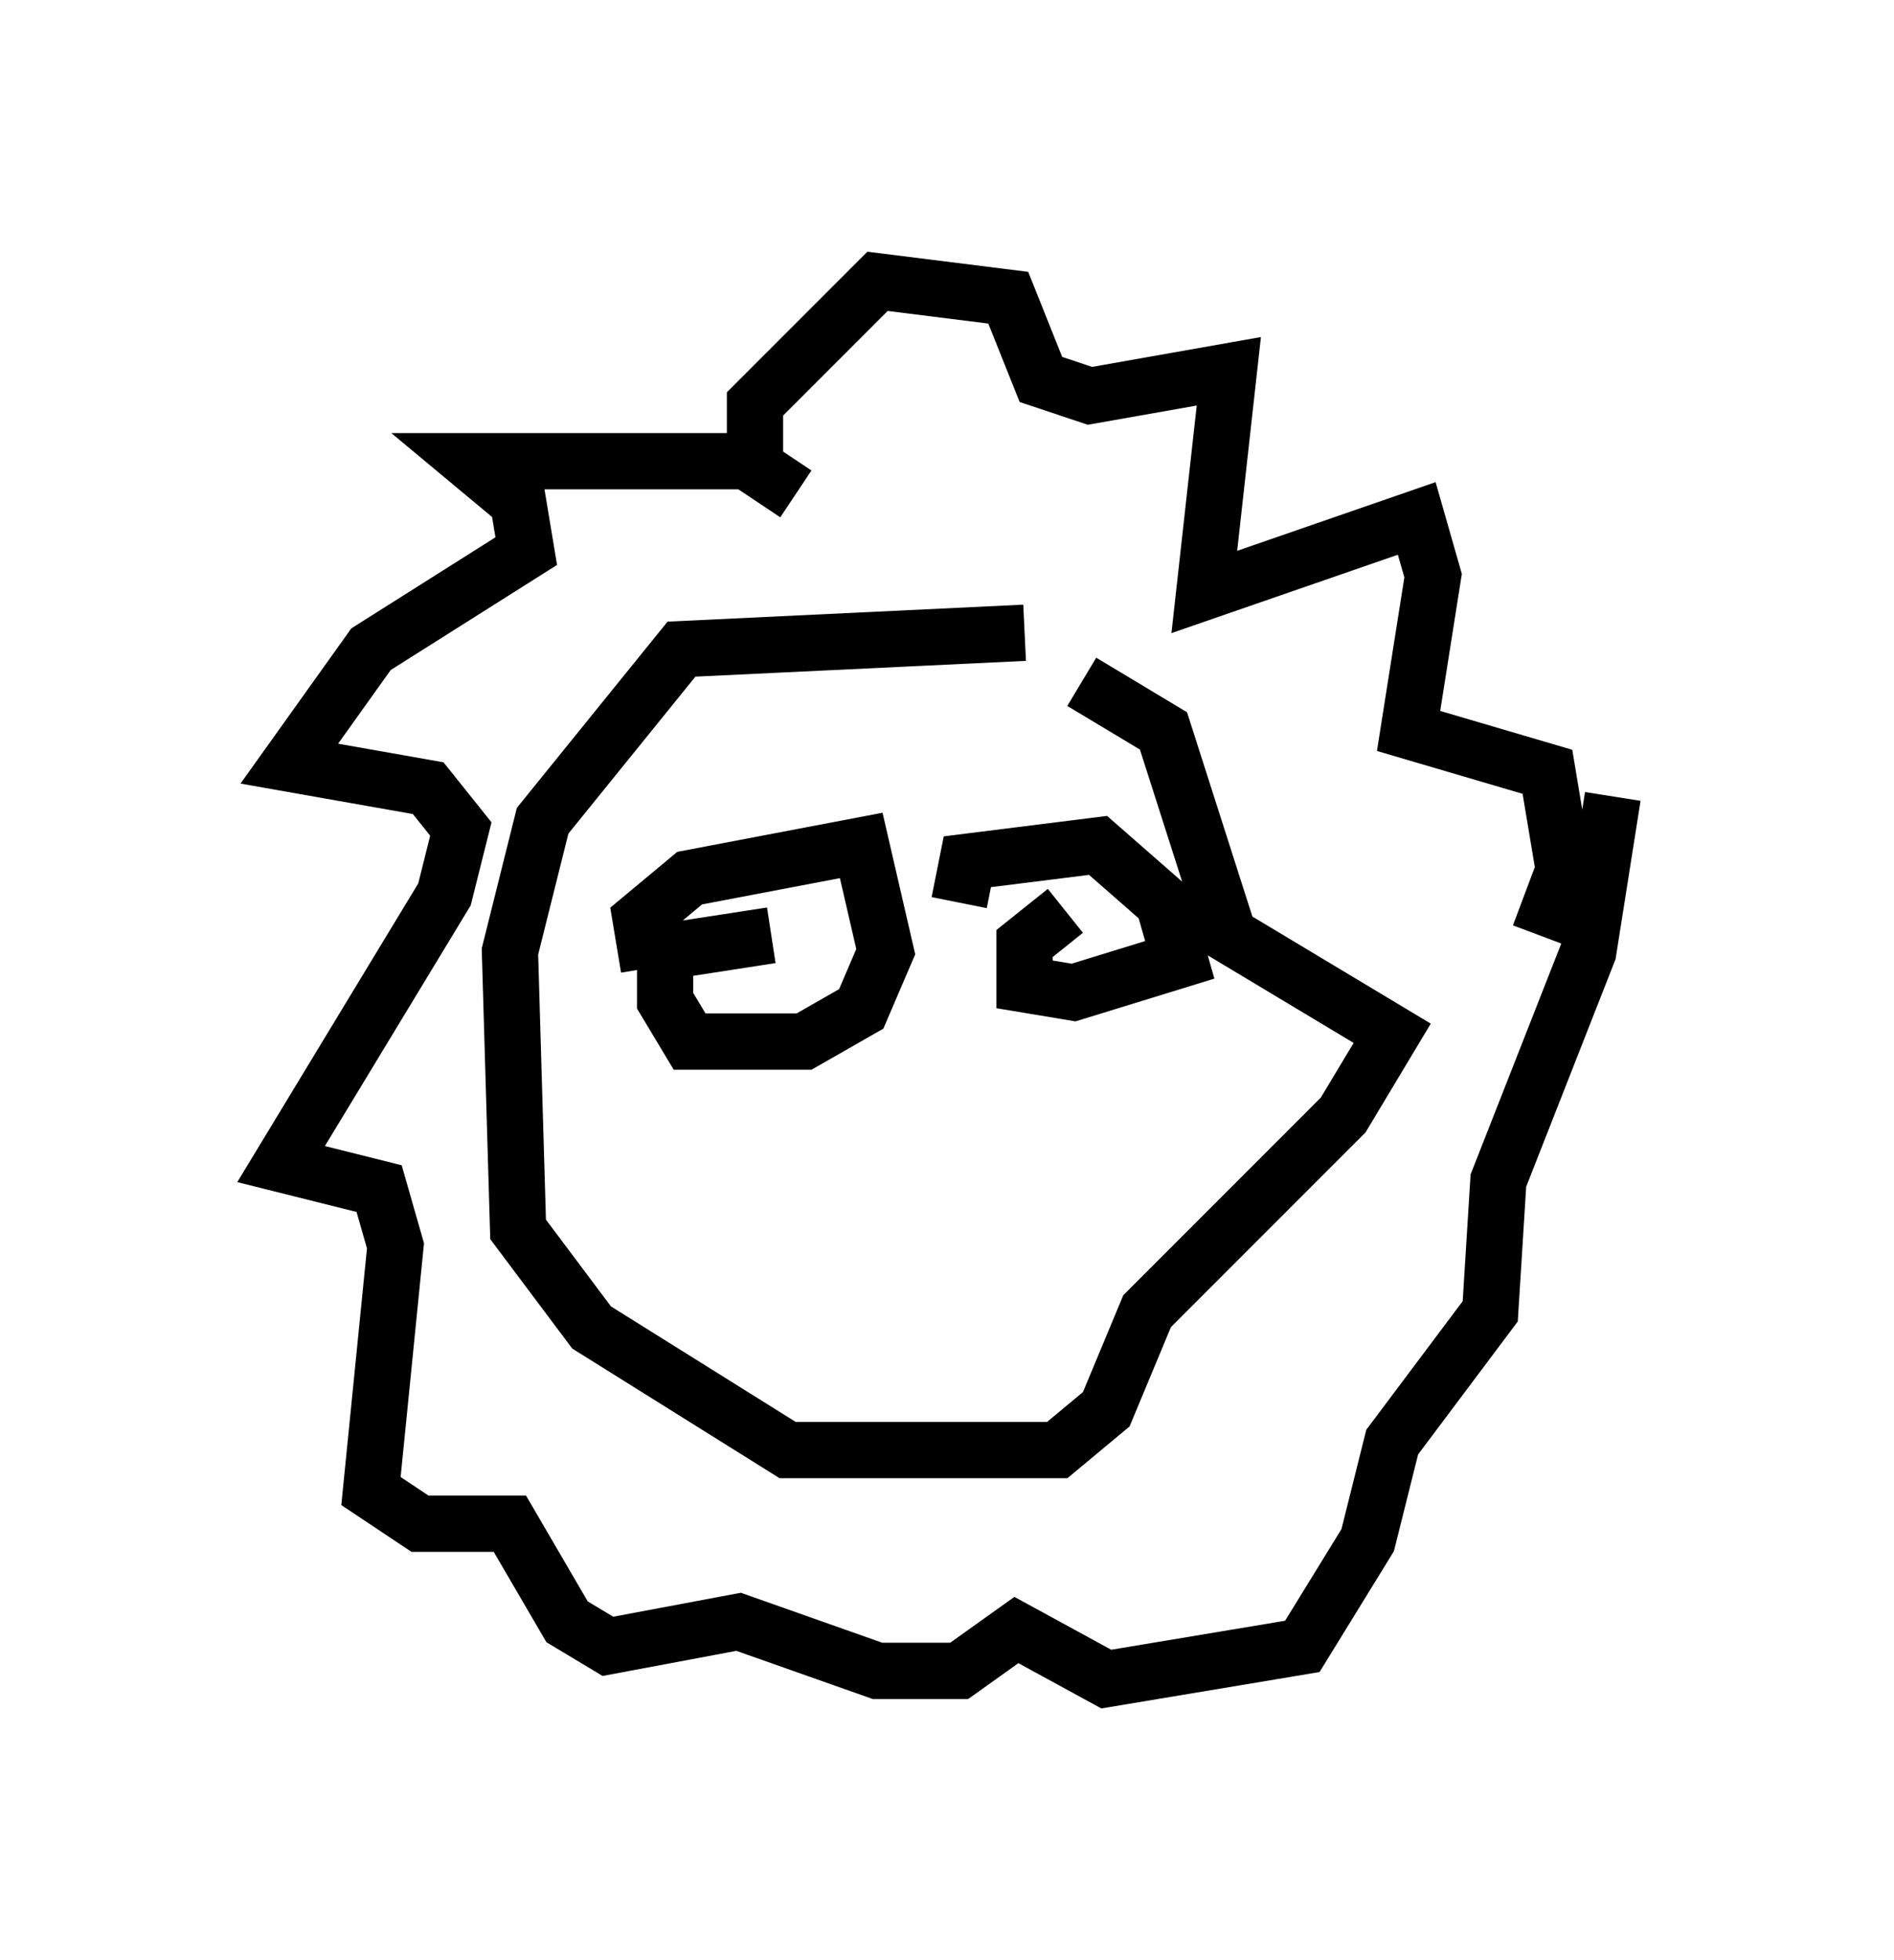 <?xml version="1.0" encoding="utf-8" ?>
<svg baseProfile="full" height="34.838" version="1.1" width="33.676" xmlns="http://www.w3.org/2000/svg" xmlns:ev="http://www.w3.org/2001/xml-events" xmlns:xlink="http://www.w3.org/1999/xlink"><defs /><rect fill="white" height="34.838" width="33.676" x="0" y="0" /><path d="M19.235, 11.682 m-1.017, -0.436 l-6.101, 0.291 -2.469, 3.05 l-0.581, 2.324 0.145, 4.939 l1.307, 1.743 3.486, 2.179 l4.793, 0.0 0.872, -0.726 l0.726, -1.743 3.486, -3.486 l0.872, -1.453 -2.905, -1.743 l-1.162, -3.631 -1.453, -0.872 m-5.81, -3.486 l0.0, -1.453 2.179, -2.179 l2.324, 0.291 0.581, 1.453 l0.872, 0.291 2.469, -0.436 l-0.436, 3.922 3.777, -1.307 l0.291, 1.017 -0.436, 2.76 l2.469, 0.726 0.291, 1.743 l-0.436, 1.162 m-13.218, -7.844 l-0.872, -0.581 -4.939, 0.0 l0.872, 0.726 0.145, 0.872 l-2.76, 1.743 -1.453, 2.034 l2.469, 0.436 0.581, 0.726 l-0.291, 1.162 -2.905, 4.793 l1.743, 0.436 0.291, 1.017 l-0.436, 4.358 0.872, 0.581 l1.598, 0.0 1.017, 1.743 l0.726, 0.436 2.324, -0.436 l2.469, 0.872 1.453, 0.0 l1.017, -0.726 1.598, 0.872 l3.486, -0.581 1.162, -1.888 l0.436, -1.743 1.743, -2.324 l0.145, -2.324 1.598, -4.067 l0.436, -2.76 m-17.14, 3.05 l-0.145, -0.872 0.872, -0.726 l3.05, -0.581 0.436, 1.888 l-0.436, 1.017 -1.017, 0.581 l-2.034, 0.0 -0.436, -0.726 l0.0, -0.872 1.888, -0.291 m3.341, -0.581 l0.145, -0.726 2.324, -0.291 l1.162, 1.017 0.291, 1.017 l-1.888, 0.581 -0.872, -0.145 l0.0, -0.726 0.726, -0.581 " fill="none" stroke="black" stroke-width="1" /></svg>